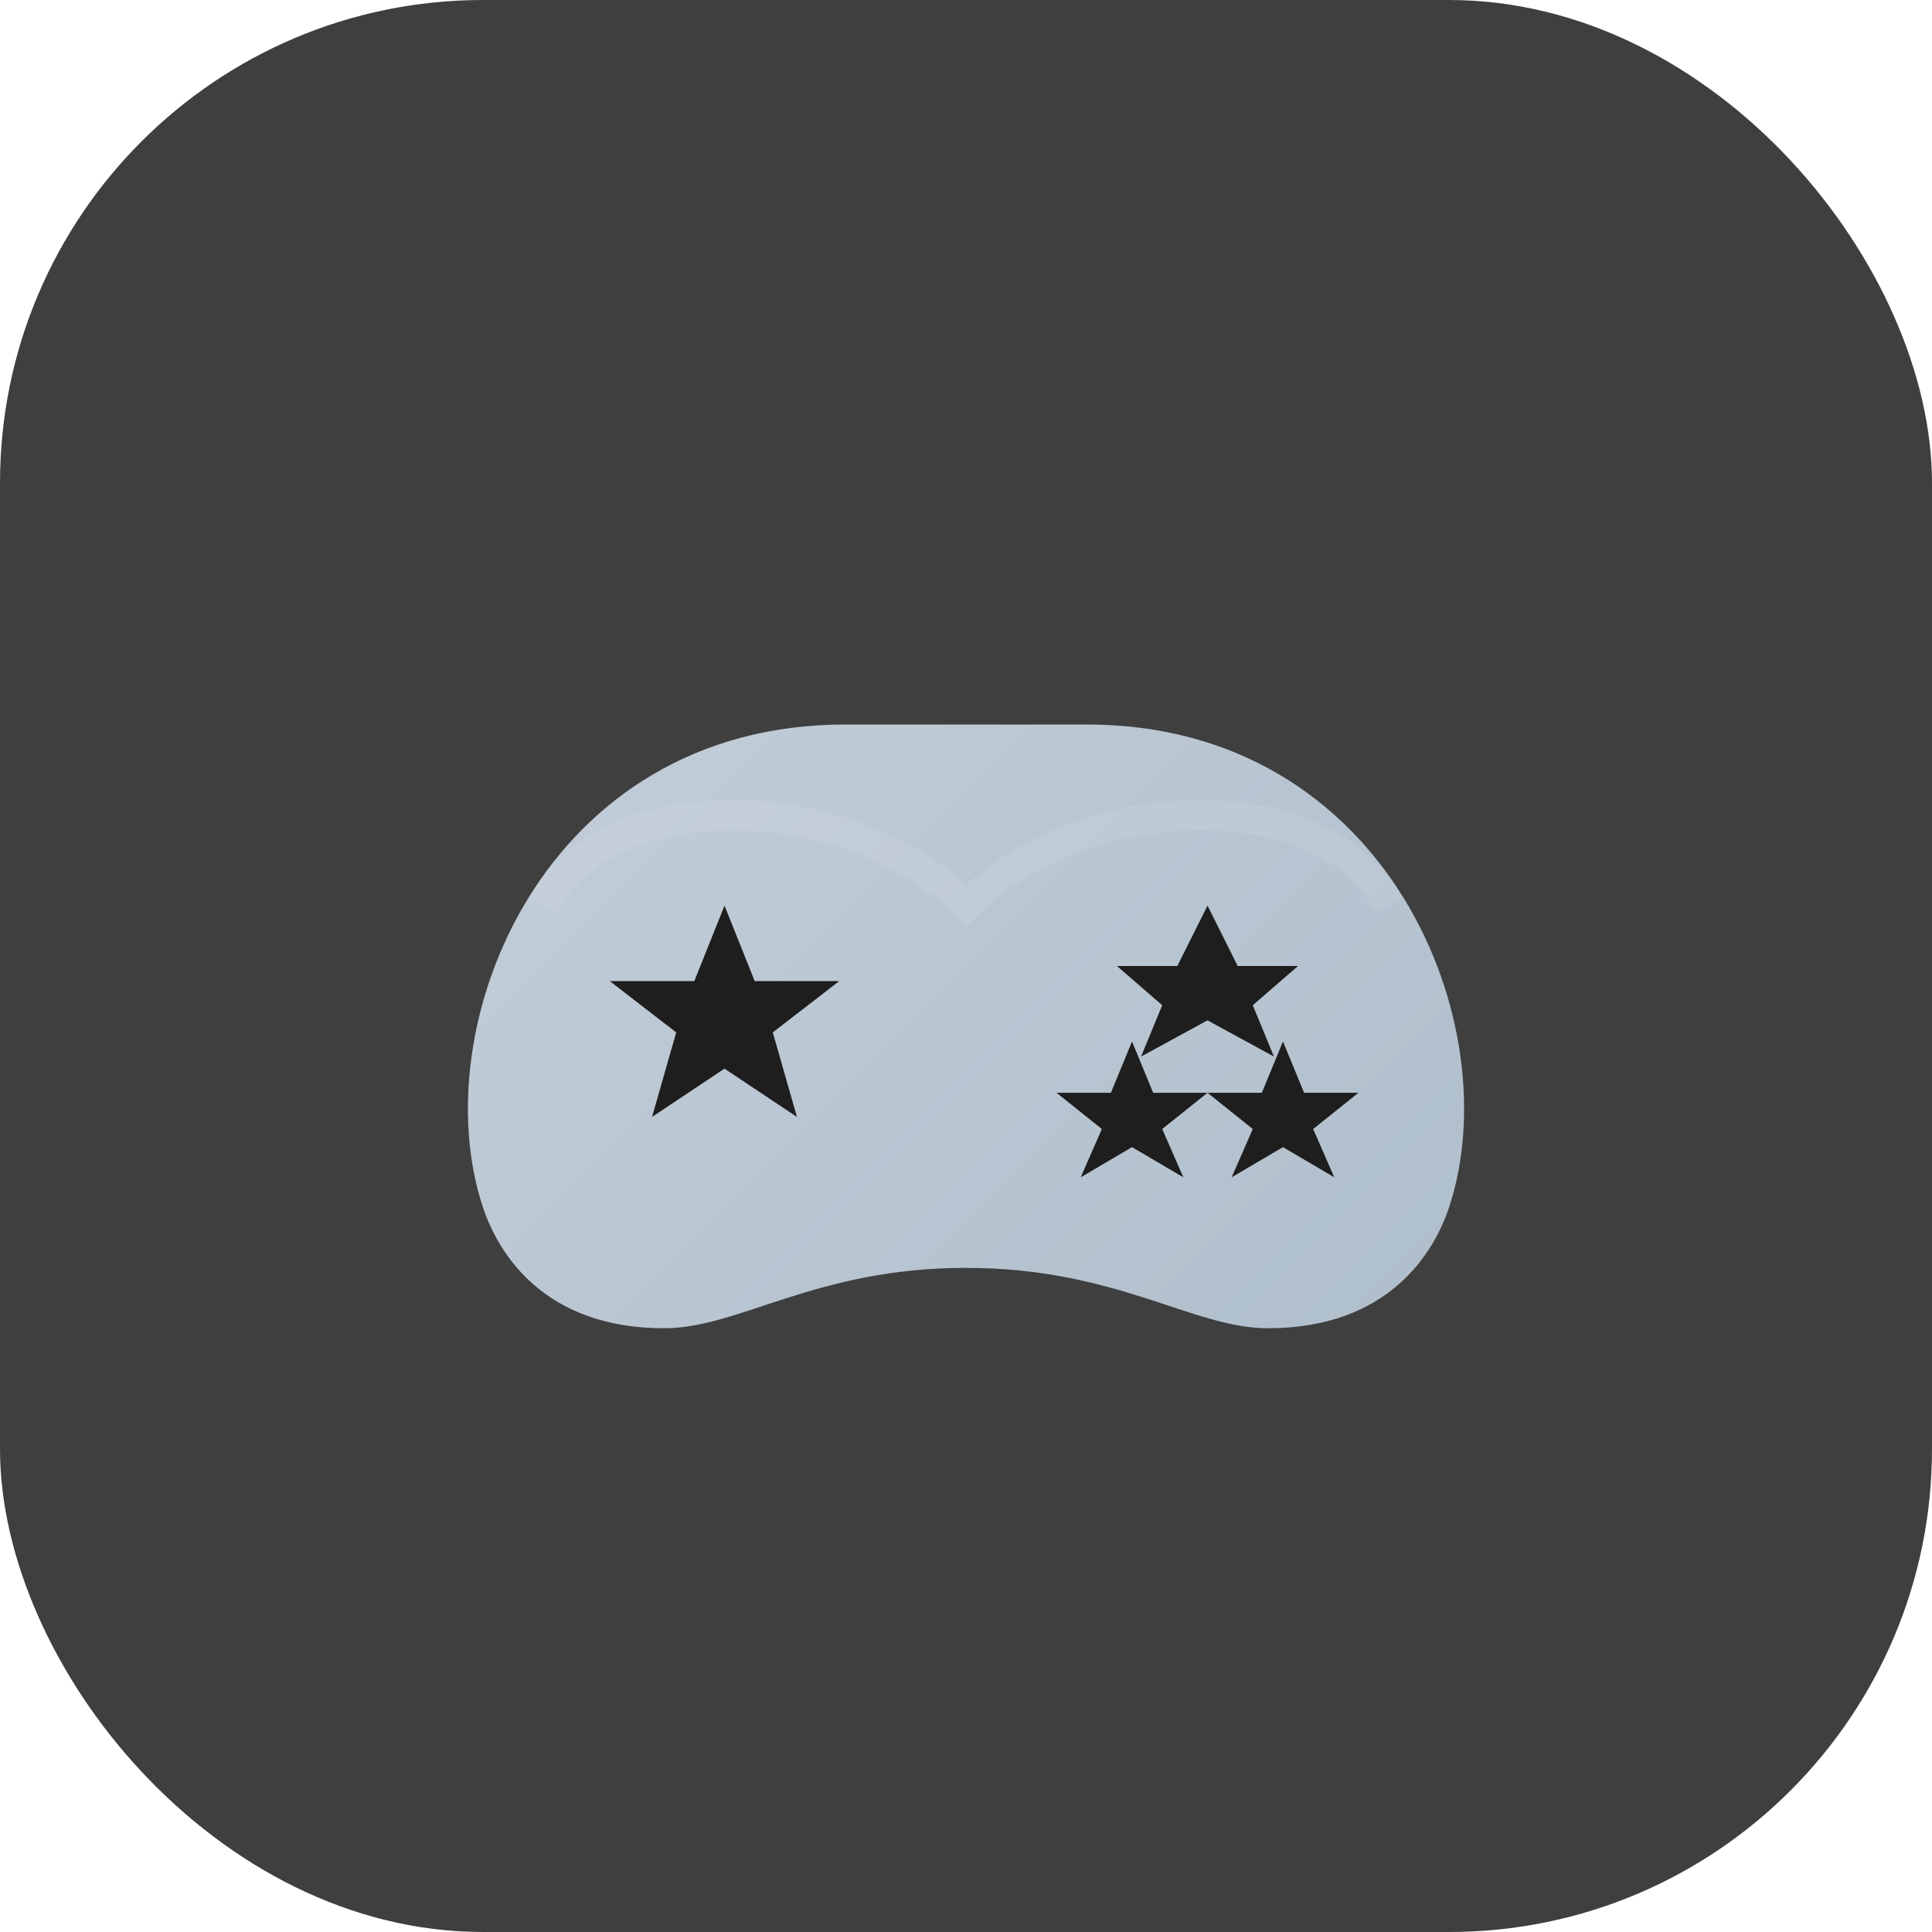 <svg width="64" height="64" viewBox="0 0 64 64" fill="none" xmlns="http://www.w3.org/2000/svg">
  <defs>
    <!-- Gradiente metálico estilo platina -->
    <linearGradient id="gradPlatina" x1="0" y1="0" x2="64" y2="64" gradientUnits="userSpaceOnUse">
      <stop offset="0%" stop-color="#d0d9e2"></stop>
      <stop offset="100%" stop-color="#a3b4c3"></stop>
    </linearGradient>

    <!-- Efeito de brilho suave -->
    <filter id="glow" x="-50%" y="-50%" width="200%" height="200%">
      <feDropShadow dx="0" dy="0" stdDeviation="4" flood-color="#6aa6ff" flood-opacity="0.25"></feDropShadow>
    </filter>
  </defs>

  <!-- Fundo escuro translúcido -->
  <rect width="64" height="64" rx="16" fill="rgba(30, 30, 30, 0.85)"></rect>

  <!-- Corpo do controle -->
  <path d="M16 40C14 34 18 24 28 24H36C46 24 50 34 48 40C47.5 41.5 46 44 42 44C39.5 44 37 42 32 42C27 42 24.5 44 22 44C18 44 16.5 41.5 16 40Z" fill="url(#gradPlatina)" filter="url(#glow)"></path>

  <!-- Estrelas como botões -->
  <polygon points="24,30 25,32.5 27.8,32.5 25.6,34.2 26.4,37 24,35.4 21.6,37 22.4,34.2 20.2,32.5 23,32.5" fill="#1e1e1e"></polygon>
  <polygon points="40,30 41,32 43,32 41.5,33.3 42.2,35 40,33.8 37.8,35 38.5,33.3 37,32 39,32" fill="#1e1e1e"></polygon>
  <polygon points="42.5,34.5 43.2,36.2 45,36.2 43.5,37.4 44.2,39 42.5,38 40.8,39 41.5,37.4 40,36.2 41.8,36.2" fill="#1e1e1e"></polygon>
  <polygon points="37.5,34.5 38.2,36.2 40,36.2 38.5,37.4 39.2,39 37.5,38 35.8,39 36.5,37.4 35,36.2 36.8,36.2" fill="#1e1e1e"></polygon>

  <!-- Brilho metálico sutil no topo -->
  <path d="M18 30C20 26 28 26 32 30C36 26 44 26 46 30" stroke="white" stroke-opacity="0.08"></path>
</svg>
